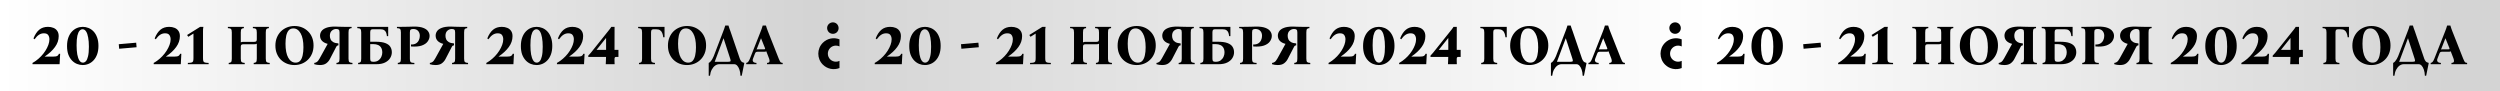 <svg width="3115" height="114" viewBox="0 0 3115 114" fill="none" xmlns="http://www.w3.org/2000/svg">
<rect x="0" y="0" width="3115" height="114" fill="#808080" stroke="none"/>
<rect width="3115" height="114" fill="url(#paint0_linear_614_2619)"/>
<path d="M73.341 67.05H74.951L74.251 80H40.511V78.39C40.884 78.203 41.444 77.877 42.191 77.41C42.984 76.943 43.801 76.407 44.641 75.8C46.974 74.12 49.167 72.207 51.221 70.06C53.274 67.913 55.071 65.627 56.611 63.2C58.151 60.773 59.364 58.347 60.251 55.92C61.137 53.493 61.581 51.183 61.581 48.99C61.581 46.89 61.067 45.117 60.041 43.67C59.061 42.223 57.264 41.5 54.651 41.5C52.457 41.5 50.427 42.107 48.561 43.32C46.694 44.533 44.851 46.423 43.031 48.99L41.701 47.87C43.614 43.017 46.017 39.4 48.911 37.02C51.804 34.64 55.421 33.45 59.761 33.45C62.281 33.45 64.544 33.87 66.551 34.71C68.557 35.503 70.144 36.763 71.311 38.49C72.524 40.17 73.131 42.363 73.131 45.07C73.131 49.877 71.591 54.38 68.511 58.58C65.477 62.78 61.231 66.723 55.771 70.41V70.55H65.991C68.651 70.55 70.494 70.223 71.521 69.57C72.547 68.917 73.154 68.077 73.341 67.05ZM103.134 33.45C105.561 33.45 107.941 33.917 110.274 34.85C112.607 35.783 114.707 37.23 116.574 39.19C118.441 41.15 119.911 43.623 120.984 46.61C122.104 49.55 122.664 53.05 122.664 57.11C122.664 61.123 122.127 64.623 121.054 67.61C119.981 70.597 118.511 73.093 116.644 75.1C114.777 77.107 112.677 78.6 110.344 79.58C108.011 80.56 105.584 81.05 103.064 81.05C100.637 81.05 98.257 80.583 95.924 79.65C93.591 78.717 91.491 77.27 89.624 75.31C87.757 73.35 86.264 70.9 85.144 67.96C84.071 64.973 83.534 61.45 83.534 57.39C83.534 53.377 84.071 49.877 85.144 46.89C86.217 43.903 87.687 41.407 89.554 39.4C91.421 37.393 93.521 35.9 95.854 34.92C98.187 33.94 100.614 33.45 103.134 33.45ZM103.344 78.04C104.697 78.04 105.934 77.433 107.054 76.22C108.174 75.007 109.061 72.953 109.714 70.06C110.414 67.167 110.764 63.2 110.764 58.16C110.764 53.773 110.461 49.97 109.854 46.75C109.294 43.483 108.431 40.963 107.264 39.19C106.097 37.37 104.627 36.46 102.854 36.46C101.547 36.46 100.311 37.067 99.144 38.28C98.024 39.493 97.114 41.547 96.414 44.44C95.761 47.333 95.434 51.3 95.434 56.34C95.434 60.727 95.714 64.553 96.274 67.82C96.881 71.04 97.767 73.56 98.934 75.38C100.101 77.153 101.571 78.04 103.344 78.04ZM170.176 58.86L148.476 60.75L147.986 55.08L169.686 53.19L170.176 58.86ZM224.347 67.05H225.957L225.257 80H191.517V78.39C191.89 78.203 192.45 77.877 193.197 77.41C193.99 76.943 194.807 76.407 195.647 75.8C197.98 74.12 200.173 72.207 202.227 70.06C204.28 67.913 206.077 65.627 207.617 63.2C209.157 60.773 210.37 58.347 211.257 55.92C212.143 53.493 212.587 51.183 212.587 48.99C212.587 46.89 212.073 45.117 211.047 43.67C210.067 42.223 208.27 41.5 205.657 41.5C203.463 41.5 201.433 42.107 199.567 43.32C197.7 44.533 195.857 46.423 194.037 48.99L192.707 47.87C194.62 43.017 197.023 39.4 199.917 37.02C202.81 34.64 206.427 33.45 210.767 33.45C213.287 33.45 215.55 33.87 217.557 34.71C219.563 35.503 221.15 36.763 222.317 38.49C223.53 40.17 224.137 42.363 224.137 45.07C224.137 49.877 222.597 54.38 219.517 58.58C216.483 62.78 212.237 66.723 206.777 70.41V70.55H216.997C219.657 70.55 221.5 70.223 222.527 69.57C223.553 68.917 224.16 68.077 224.347 67.05ZM252.95 72.3C252.95 74.027 253.09 75.333 253.37 76.22C253.697 77.06 254.35 77.62 255.33 77.9C256.357 78.18 257.897 78.343 259.95 78.39V80H234.05V78.39C236.15 78.343 237.69 78.18 238.67 77.9C239.697 77.62 240.35 77.06 240.63 76.22C240.91 75.333 241.05 74.027 241.05 72.3V41.85L234.61 45.84L233.14 43.6L249.38 33.45H253.44C253.253 34.337 253.113 35.223 253.02 36.11C252.973 36.997 252.95 37.883 252.95 38.77V72.3ZM284.969 80V78.39C286.323 78.297 287.303 77.947 287.909 77.34C288.516 76.733 288.819 75.287 288.819 73V40.45C288.819 38.163 288.469 36.717 287.769 36.11C287.116 35.457 285.833 35.107 283.919 35.06V33.45H303.869V35.06C302.516 35.107 301.536 35.457 300.929 36.11C300.323 36.717 300.019 38.163 300.019 40.45V52.84C300.393 52.56 300.836 52.373 301.349 52.28C301.909 52.187 302.563 52.14 303.309 52.14H316.539C317.799 52.14 318.686 51.93 319.199 51.51C319.713 51.09 319.969 50.25 319.969 48.99V40.45C319.969 38.163 319.619 36.717 318.919 36.11C318.266 35.457 316.983 35.107 315.069 35.06V33.45H335.019V35.06C333.666 35.107 332.686 35.457 332.079 36.11C331.473 36.717 331.169 38.163 331.169 40.45V73C331.169 75.287 331.519 76.733 332.219 77.34C332.919 77.947 334.203 78.297 336.069 78.39V80H316.119V78.39C317.473 78.297 318.453 77.947 319.059 77.34C319.666 76.733 319.969 75.287 319.969 73V54.38C319.596 54.707 319.129 54.917 318.569 55.01C318.009 55.103 317.379 55.15 316.679 55.15H303.449C302.189 55.15 301.303 55.36 300.789 55.78C300.276 56.2 300.019 57.017 300.019 58.23V73C300.019 75.287 300.369 76.733 301.069 77.34C301.769 77.947 303.053 78.297 304.919 78.39V80H284.969ZM366.943 32.4C370.257 32.4 373.337 32.96 376.183 34.08C379.03 35.2 381.55 36.833 383.743 38.98C385.937 41.08 387.64 43.623 388.853 46.61C390.067 49.597 390.673 52.933 390.673 56.62C390.673 60.307 390.067 63.643 388.853 66.63C387.64 69.617 385.937 72.183 383.743 74.33C381.597 76.477 379.077 78.133 376.183 79.3C373.29 80.467 370.187 81.05 366.873 81.05C363.607 81.05 360.527 80.49 357.633 79.37C354.787 78.25 352.267 76.64 350.073 74.54C347.88 72.393 346.177 69.827 344.963 66.84C343.75 63.853 343.143 60.517 343.143 56.83C343.143 53.143 343.75 49.807 344.963 46.82C346.177 43.833 347.857 41.267 350.003 39.12C352.197 36.973 354.74 35.317 357.633 34.15C360.527 32.983 363.63 32.4 366.943 32.4ZM368.343 78.04C370.77 78.04 372.683 77.247 374.083 75.66C375.483 74.027 376.487 71.787 377.093 68.94C377.747 66.093 378.073 62.78 378.073 59C378.073 51.393 376.907 45.56 374.573 41.5C372.287 37.44 369.253 35.41 365.473 35.41C363.093 35.41 361.18 36.203 359.733 37.79C358.333 39.377 357.307 41.617 356.653 44.51C356.047 47.357 355.743 50.67 355.743 54.45C355.743 62.057 356.887 67.89 359.173 71.95C361.507 76.01 364.563 78.04 368.343 78.04ZM398.629 81.05C397.462 81.05 396.225 80.957 394.919 80.77C393.612 80.583 392.492 80.327 391.559 80V78.39C392.492 78.39 393.542 78.017 394.709 77.27C395.875 76.523 397.065 75.03 398.279 72.79L408.289 54.66C405.162 53.867 402.782 52.583 401.149 50.81C399.562 49.037 398.769 46.89 398.769 44.37C398.769 42.41 399.352 40.567 400.519 38.84C401.732 37.113 403.692 35.737 406.399 34.71C409.152 33.637 412.839 33.1 417.459 33.1C418.952 33.1 420.679 33.17 422.639 33.31C424.599 33.403 426.769 33.45 429.149 33.45H438.109V35.06C436.755 35.107 435.775 35.457 435.169 36.11C434.562 36.717 434.259 38.163 434.259 40.45V73C434.259 75.287 434.609 76.733 435.309 77.34C436.009 77.947 437.292 78.297 439.159 78.39V80H419.209V78.39C420.562 78.297 421.542 77.947 422.149 77.34C422.755 76.733 423.059 75.287 423.059 73V40.45C423.059 38.63 422.732 37.463 422.079 36.95C421.472 36.39 420.399 36.11 418.859 36.11C416.852 36.11 415.032 36.833 413.399 38.28C411.812 39.68 411.019 41.803 411.019 44.65C411.019 46.143 411.322 47.59 411.929 48.99C412.535 50.343 413.609 51.487 415.149 52.42C416.735 53.353 418.905 53.913 421.659 54.1V56.55C421.099 56.55 420.609 56.667 420.189 56.9C419.769 57.087 419.349 57.577 418.929 58.37L411.019 73.63C409.945 75.683 408.452 77.433 406.539 78.88C404.625 80.327 401.989 81.05 398.629 81.05ZM461.279 52H468.069C473.156 52 477.169 52.56 480.109 53.68C483.049 54.8 485.126 56.34 486.339 58.3C487.599 60.26 488.229 62.523 488.229 65.09C488.229 67.657 487.529 70.083 486.129 72.37C484.776 74.61 482.653 76.453 479.759 77.9C476.913 79.3 473.273 80 468.839 80H446.229V78.39C447.582 78.297 448.562 77.947 449.169 77.34C449.776 76.733 450.079 75.287 450.079 73V40.45C450.079 38.163 449.729 36.717 449.029 36.11C448.376 35.457 447.092 35.107 445.179 35.06V33.45H483.679V45H482.069C481.929 43.413 481.626 41.99 481.159 40.73C480.693 39.423 479.899 38.397 478.779 37.65C477.659 36.857 476.049 36.46 473.949 36.46H464.359C463.379 36.46 462.609 36.717 462.049 37.23C461.536 37.743 461.279 38.817 461.279 40.45V52ZM465.409 76.99C467.883 76.99 469.913 76.407 471.499 75.24C473.133 74.027 474.346 72.533 475.139 70.76C475.933 68.987 476.329 67.237 476.329 65.51C476.329 62.943 475.839 60.89 474.859 59.35C473.926 57.81 472.643 56.713 471.009 56.06C469.423 55.36 467.626 55.01 465.619 55.01H461.279V73C461.279 74.633 461.536 75.707 462.049 76.22C462.563 76.733 463.683 76.99 465.409 76.99ZM495.653 80V78.39C497.006 78.297 497.986 77.947 498.593 77.34C499.2 76.733 499.503 75.287 499.503 73V40.45C499.503 38.163 499.153 36.717 498.453 36.11C497.8 35.457 496.516 35.107 494.603 35.06V33.45H499.503C502.91 33.45 506.106 33.403 509.093 33.31C512.08 33.17 514.32 33.1 515.813 33.1C520.666 33.1 524.493 33.637 527.293 34.71C530.14 35.783 532.17 37.207 533.383 38.98C534.643 40.707 535.273 42.62 535.273 44.72C535.273 47.147 534.48 49.457 532.893 51.65C531.353 53.843 528.88 55.547 525.473 56.76C522.113 57.927 517.656 58.3 512.103 57.88V55.43C514.623 55.523 516.7 55.08 518.333 54.1C519.966 53.073 521.156 51.72 521.903 50.04C522.696 48.36 523.093 46.563 523.093 44.65C523.093 42.083 522.37 40.03 520.923 38.49C519.476 36.903 517.47 36.11 514.903 36.11C513.363 36.11 512.266 36.39 511.613 36.95C511.006 37.463 510.703 38.63 510.703 40.45V73C510.703 74.493 510.843 75.637 511.123 76.43C511.45 77.177 512.01 77.69 512.803 77.97C513.643 78.203 514.81 78.343 516.303 78.39V80H495.653ZM542.662 81.05C541.495 81.05 540.258 80.957 538.952 80.77C537.645 80.583 536.525 80.327 535.592 80V78.39C536.525 78.39 537.575 78.017 538.742 77.27C539.908 76.523 541.098 75.03 542.312 72.79L552.322 54.66C549.195 53.867 546.815 52.583 545.182 50.81C543.595 49.037 542.802 46.89 542.802 44.37C542.802 42.41 543.385 40.567 544.552 38.84C545.765 37.113 547.725 35.737 550.432 34.71C553.185 33.637 556.872 33.1 561.492 33.1C562.985 33.1 564.712 33.17 566.672 33.31C568.632 33.403 570.802 33.45 573.182 33.45H582.142V35.06C580.789 35.107 579.809 35.457 579.202 36.11C578.595 36.717 578.292 38.163 578.292 40.45V73C578.292 75.287 578.642 76.733 579.342 77.34C580.042 77.947 581.325 78.297 583.192 78.39V80H563.242V78.39C564.595 78.297 565.575 77.947 566.182 77.34C566.789 76.733 567.092 75.287 567.092 73V40.45C567.092 38.63 566.765 37.463 566.112 36.95C565.505 36.39 564.432 36.11 562.892 36.11C560.885 36.11 559.065 36.833 557.432 38.28C555.845 39.68 555.052 41.803 555.052 44.65C555.052 46.143 555.355 47.59 555.962 48.99C556.569 50.343 557.642 51.487 559.182 52.42C560.769 53.353 562.939 53.913 565.692 54.1V56.55C565.132 56.55 564.642 56.667 564.222 56.9C563.802 57.087 563.382 57.577 562.962 58.37L555.052 73.63C553.979 75.683 552.485 77.433 550.572 78.88C548.659 80.327 546.022 81.05 542.662 81.05ZM638.81 67.05H640.42L639.72 80H605.98V78.39C606.353 78.203 606.913 77.877 607.66 77.41C608.453 76.943 609.27 76.407 610.11 75.8C612.443 74.12 614.636 72.207 616.69 70.06C618.743 67.913 620.54 65.627 622.08 63.2C623.62 60.773 624.833 58.347 625.72 55.92C626.606 53.493 627.05 51.183 627.05 48.99C627.05 46.89 626.536 45.117 625.51 43.67C624.53 42.223 622.733 41.5 620.12 41.5C617.926 41.5 615.896 42.107 614.03 43.32C612.163 44.533 610.32 46.423 608.5 48.99L607.17 47.87C609.083 43.017 611.486 39.4 614.38 37.02C617.273 34.64 620.89 33.45 625.23 33.45C627.75 33.45 630.013 33.87 632.02 34.71C634.026 35.503 635.613 36.763 636.78 38.49C637.993 40.17 638.6 42.363 638.6 45.07C638.6 49.877 637.06 54.38 633.98 58.58C630.946 62.78 626.7 66.723 621.24 70.41V70.55H631.46C634.12 70.55 635.963 70.223 636.99 69.57C638.016 68.917 638.623 68.077 638.81 67.05ZM668.603 33.45C671.029 33.45 673.409 33.917 675.743 34.85C678.076 35.783 680.176 37.23 682.043 39.19C683.909 41.15 685.379 43.623 686.453 46.61C687.573 49.55 688.133 53.05 688.133 57.11C688.133 61.123 687.596 64.623 686.523 67.61C685.449 70.597 683.979 73.093 682.113 75.1C680.246 77.107 678.146 78.6 675.813 79.58C673.479 80.56 671.053 81.05 668.533 81.05C666.106 81.05 663.726 80.583 661.393 79.65C659.059 78.717 656.959 77.27 655.093 75.31C653.226 73.35 651.733 70.9 650.613 67.96C649.539 64.973 649.003 61.45 649.003 57.39C649.003 53.377 649.539 49.877 650.613 46.89C651.686 43.903 653.156 41.407 655.023 39.4C656.889 37.393 658.989 35.9 661.323 34.92C663.656 33.94 666.083 33.45 668.603 33.45ZM668.813 78.04C670.166 78.04 671.403 77.433 672.523 76.22C673.643 75.007 674.529 72.953 675.183 70.06C675.883 67.167 676.233 63.2 676.233 58.16C676.233 53.773 675.929 49.97 675.323 46.75C674.763 43.483 673.899 40.963 672.733 39.19C671.566 37.37 670.096 36.46 668.323 36.46C667.016 36.46 665.779 37.067 664.613 38.28C663.493 39.493 662.583 41.547 661.883 44.44C661.229 47.333 660.903 51.3 660.903 56.34C660.903 60.727 661.183 64.553 661.743 67.82C662.349 71.04 663.236 73.56 664.403 75.38C665.569 77.153 667.039 78.04 668.813 78.04ZM726.788 67.05H728.398L727.698 80H693.958V78.39C694.331 78.203 694.891 77.877 695.638 77.41C696.431 76.943 697.248 76.407 698.088 75.8C700.421 74.12 702.615 72.207 704.668 70.06C706.721 67.913 708.518 65.627 710.058 63.2C711.598 60.773 712.811 58.347 713.698 55.92C714.585 53.493 715.028 51.183 715.028 48.99C715.028 46.89 714.515 45.117 713.488 43.67C712.508 42.223 710.711 41.5 708.098 41.5C705.905 41.5 703.875 42.107 702.008 43.32C700.141 44.533 698.298 46.423 696.478 48.99L695.148 47.87C697.061 43.017 699.465 39.4 702.358 37.02C705.251 34.64 708.868 33.45 713.208 33.45C715.728 33.45 717.991 33.87 719.998 34.71C722.005 35.503 723.591 36.763 724.758 38.49C725.971 40.17 726.578 42.363 726.578 45.07C726.578 49.877 725.038 54.38 721.958 58.58C718.925 62.78 714.678 66.723 709.218 70.41V70.55H719.438C722.098 70.55 723.941 70.223 724.968 69.57C725.995 68.917 726.601 68.077 726.788 67.05ZM765.681 62.15H770.581V70.9H767.641C766.335 70.9 765.681 71.717 765.681 73.35C765.681 74.47 765.681 75.567 765.681 76.64C765.728 77.667 765.775 78.787 765.821 80H754.761C754.855 78.46 754.925 76.967 754.971 75.52C755.018 74.027 755.065 72.487 755.111 70.9H732.991V69.29C734.205 68.123 735.301 66.91 736.281 65.65L759.171 37.02C759.685 36.367 760.151 35.737 760.571 35.13C761.038 34.477 761.411 33.917 761.691 33.45H765.751L765.681 62.15ZM754.971 47.52L743.281 62.15H755.181V47.52H754.971ZM828.011 33.45V46.4H826.401C826.168 44.347 825.748 42.597 825.141 41.15C824.581 39.657 823.694 38.513 822.481 37.72C821.314 36.88 819.681 36.46 817.581 36.46H814.291C813.311 36.46 812.541 36.717 811.981 37.23C811.468 37.743 811.211 38.817 811.211 40.45V73C811.211 75.287 811.561 76.733 812.261 77.34C812.961 77.947 814.244 78.297 816.111 78.39V80H796.161V78.39C797.514 78.297 798.494 77.947 799.101 77.34C799.708 76.733 800.011 75.287 800.011 73V40.45C800.011 38.163 799.661 36.717 798.961 36.11C798.308 35.457 797.024 35.107 795.111 35.06V33.45H828.011ZM856.055 32.4C859.368 32.4 862.448 32.96 865.295 34.08C868.141 35.2 870.661 36.833 872.855 38.98C875.048 41.08 876.751 43.623 877.965 46.61C879.178 49.597 879.785 52.933 879.785 56.62C879.785 60.307 879.178 63.643 877.965 66.63C876.751 69.617 875.048 72.183 872.855 74.33C870.708 76.477 868.188 78.133 865.295 79.3C862.401 80.467 859.298 81.05 855.985 81.05C852.718 81.05 849.638 80.49 846.745 79.37C843.898 78.25 841.378 76.64 839.185 74.54C836.991 72.393 835.288 69.827 834.075 66.84C832.861 63.853 832.255 60.517 832.255 56.83C832.255 53.143 832.861 49.807 834.075 46.82C835.288 43.833 836.968 41.267 839.115 39.12C841.308 36.973 843.851 35.317 846.745 34.15C849.638 32.983 852.741 32.4 856.055 32.4ZM857.455 78.04C859.881 78.04 861.795 77.247 863.195 75.66C864.595 74.027 865.598 71.787 866.205 68.94C866.858 66.093 867.185 62.78 867.185 59C867.185 51.393 866.018 45.56 863.685 41.5C861.398 37.44 858.365 35.41 854.585 35.41C852.205 35.41 850.291 36.203 848.845 37.79C847.445 39.377 846.418 41.617 845.765 44.51C845.158 47.357 844.855 50.67 844.855 54.45C844.855 62.057 845.998 67.89 848.285 71.95C850.618 76.01 853.675 78.04 857.455 78.04ZM910.14 38.98L921.76 73C922.18 74.213 922.787 75.333 923.58 76.36C924.42 77.34 925.703 78.017 927.43 78.39L924.21 94.35H922.6C922.507 91.457 922.087 88.937 921.34 86.79C920.593 84.643 919.66 82.963 918.54 81.75C917.42 80.583 916.207 80 914.9 80H896.14C894.413 80 892.71 80.583 891.03 81.75C889.397 82.963 887.997 84.643 886.83 86.79C885.71 88.937 884.987 91.457 884.66 94.35H883.05V78.39C883.89 78.017 884.707 77.387 885.5 76.5C886.293 75.567 887.017 74.517 887.67 73.35C888.37 72.183 888.907 71.087 889.28 70.06L901.18 38.98C901.647 37.767 902.09 36.577 902.51 35.41C902.93 34.243 903.303 33.053 903.63 31.84H907.69C908.017 33.053 908.39 34.243 908.81 35.41C909.277 36.577 909.72 37.767 910.14 38.98ZM907.2 76.99C909.067 76.99 910.093 76.687 910.28 76.08C910.467 75.473 910.303 74.447 909.79 73L901.6 47.8H901.46L890.54 76.99H907.2ZM970.268 73C970.921 74.587 971.458 75.753 971.878 76.5C972.344 77.247 972.834 77.737 973.348 77.97C973.861 78.157 974.491 78.297 975.238 78.39V80H955.708V78.39C957.574 78.297 958.601 77.737 958.788 76.71C959.021 75.683 958.858 74.447 958.298 73L954.798 63.9C954.518 64.133 954.144 64.297 953.678 64.39C953.258 64.437 952.791 64.46 952.278 64.46H944.368C943.388 64.46 942.641 64.577 942.128 64.81C941.614 65.043 941.171 65.627 940.798 66.56L938.278 73C937.671 74.54 937.718 75.8 938.418 76.78C939.118 77.76 940.494 78.297 942.548 78.39V80H929.808V78.39C930.834 78.297 931.698 77.783 932.398 76.85C933.144 75.87 933.821 74.587 934.428 73L947.868 38.98C948.381 37.767 948.824 36.577 949.198 35.41C949.618 34.243 949.991 33.053 950.318 31.84H954.378C954.704 33.053 955.078 34.243 955.498 35.41C955.918 36.577 956.361 37.767 956.828 38.98L970.268 73ZM951.928 61.45C952.581 61.45 953.001 61.357 953.188 61.17C953.421 60.937 953.398 60.47 953.118 59.77L948.288 47.8H948.148L942.688 61.73C942.921 61.59 943.201 61.52 943.528 61.52C943.854 61.473 944.228 61.45 944.648 61.45H951.928Z" fill="black"/>
<path d="M1046 49.02C1039.02 46.233 1030.84 47.719 1025.25 53.292C1017.72 60.816 1017.72 72.983 1025.25 80.507C1030.84 86.08 1039.02 87.566 1046 84.779V75.863C1044.6 76.513 1043.12 76.884 1041.53 76.884C1035.95 76.884 1031.49 72.426 1031.49 66.853C1031.49 61.28 1035.95 56.822 1041.53 56.822C1043.12 56.822 1044.7 57.193 1046 57.844V49.02Z" fill="black"/>
<path d="M1042.84 40.084C1045.59 37.329 1045.59 32.768 1042.84 29.918C1040.09 27.162 1035.54 27.162 1032.7 29.918C1029.85 32.673 1029.95 37.234 1032.7 40.084C1035.54 42.839 1040.09 42.839 1042.84 40.084Z" fill="black"/>
<path d="M1122.74 67.05H1124.35L1123.65 80H1089.91V78.39C1090.28 78.203 1090.84 77.877 1091.59 77.41C1092.38 76.943 1093.2 76.407 1094.04 75.8C1096.37 74.12 1098.57 72.207 1100.62 70.06C1102.67 67.913 1104.47 65.627 1106.01 63.2C1107.55 60.773 1108.76 58.347 1109.65 55.92C1110.54 53.493 1110.98 51.183 1110.98 48.99C1110.98 46.89 1110.47 45.117 1109.44 43.67C1108.46 42.223 1106.66 41.5 1104.05 41.5C1101.86 41.5 1099.83 42.107 1097.96 43.32C1096.09 44.533 1094.25 46.423 1092.43 48.99L1091.1 47.87C1093.01 43.017 1095.42 39.4 1098.31 37.02C1101.2 34.64 1104.82 33.45 1109.16 33.45C1111.68 33.45 1113.94 33.87 1115.95 34.71C1117.96 35.503 1119.54 36.763 1120.71 38.49C1121.92 40.17 1122.53 42.363 1122.53 45.07C1122.53 49.877 1120.99 54.38 1117.91 58.58C1114.88 62.78 1110.63 66.723 1105.17 70.41V70.55H1115.39C1118.05 70.55 1119.89 70.223 1120.92 69.57C1121.95 68.917 1122.55 68.077 1122.74 67.05ZM1152.53 33.45C1154.96 33.45 1157.34 33.917 1159.67 34.85C1162.01 35.783 1164.11 37.23 1165.97 39.19C1167.84 41.15 1169.31 43.623 1170.38 46.61C1171.5 49.55 1172.06 53.05 1172.06 57.11C1172.06 61.123 1171.53 64.623 1170.45 67.61C1169.38 70.597 1167.91 73.093 1166.04 75.1C1164.18 77.107 1162.08 78.6 1159.74 79.58C1157.41 80.56 1154.98 81.05 1152.46 81.05C1150.04 81.05 1147.66 80.583 1145.32 79.65C1142.99 78.717 1140.89 77.27 1139.02 75.31C1137.16 73.35 1135.66 70.9 1134.54 67.96C1133.47 64.973 1132.93 61.45 1132.93 57.39C1132.93 53.377 1133.47 49.877 1134.54 46.89C1135.62 43.903 1137.09 41.407 1138.95 39.4C1140.82 37.393 1142.92 35.9 1145.25 34.92C1147.59 33.94 1150.01 33.45 1152.53 33.45ZM1152.74 78.04C1154.1 78.04 1155.33 77.433 1156.45 76.22C1157.57 75.007 1158.46 72.953 1159.11 70.06C1159.81 67.167 1160.16 63.2 1160.16 58.16C1160.16 53.773 1159.86 49.97 1159.25 46.75C1158.69 43.483 1157.83 40.963 1156.66 39.19C1155.5 37.37 1154.03 36.46 1152.25 36.46C1150.95 36.46 1149.71 37.067 1148.54 38.28C1147.42 39.493 1146.51 41.547 1145.81 44.44C1145.16 47.333 1144.83 51.3 1144.83 56.34C1144.83 60.727 1145.11 64.553 1145.67 67.82C1146.28 71.04 1147.17 73.56 1148.33 75.38C1149.5 77.153 1150.97 78.04 1152.74 78.04ZM1219.58 58.86L1197.88 60.75L1197.39 55.08L1219.09 53.19L1219.58 58.86ZM1273.75 67.05H1275.36L1274.66 80H1240.92V78.39C1241.29 78.203 1241.85 77.877 1242.6 77.41C1243.39 76.943 1244.21 76.407 1245.05 75.8C1247.38 74.12 1249.57 72.207 1251.63 70.06C1253.68 67.913 1255.48 65.627 1257.02 63.2C1258.56 60.773 1259.77 58.347 1260.66 55.92C1261.54 53.493 1261.99 51.183 1261.99 48.99C1261.99 46.89 1261.47 45.117 1260.45 43.67C1259.47 42.223 1257.67 41.5 1255.06 41.5C1252.86 41.5 1250.83 42.107 1248.97 43.32C1247.1 44.533 1245.26 46.423 1243.44 48.99L1242.11 47.87C1244.02 43.017 1246.42 39.4 1249.32 37.02C1252.21 34.64 1255.83 33.45 1260.17 33.45C1262.69 33.45 1264.95 33.87 1266.96 34.71C1268.96 35.503 1270.55 36.763 1271.72 38.49C1272.93 40.17 1273.54 42.363 1273.54 45.07C1273.54 49.877 1272 54.38 1268.92 58.58C1265.88 62.78 1261.64 66.723 1256.18 70.41V70.55H1266.4C1269.06 70.55 1270.9 70.223 1271.93 69.57C1272.95 68.917 1273.56 68.077 1273.75 67.05ZM1302.35 72.3C1302.35 74.027 1302.49 75.333 1302.77 76.22C1303.1 77.06 1303.75 77.62 1304.73 77.9C1305.76 78.18 1307.3 78.343 1309.35 78.39V80H1283.45V78.39C1285.55 78.343 1287.09 78.18 1288.07 77.9C1289.1 77.62 1289.75 77.06 1290.03 76.22C1290.31 75.333 1290.45 74.027 1290.45 72.3V41.85L1284.01 45.84L1282.54 43.6L1298.78 33.45H1302.84C1302.65 34.337 1302.51 35.223 1302.42 36.11C1302.37 36.997 1302.35 37.883 1302.35 38.77V72.3ZM1334.37 80V78.39C1335.72 78.297 1336.7 77.947 1337.31 77.34C1337.92 76.733 1338.22 75.287 1338.22 73V40.45C1338.22 38.163 1337.87 36.717 1337.17 36.11C1336.52 35.457 1335.23 35.107 1333.32 35.06V33.45H1353.27V35.06C1351.92 35.107 1350.94 35.457 1350.33 36.11C1349.72 36.717 1349.42 38.163 1349.42 40.45V52.84C1349.79 52.56 1350.24 52.373 1350.75 52.28C1351.31 52.187 1351.96 52.14 1352.71 52.14H1365.94C1367.2 52.14 1368.09 51.93 1368.6 51.51C1369.11 51.09 1369.37 50.25 1369.37 48.99V40.45C1369.37 38.163 1369.02 36.717 1368.32 36.11C1367.67 35.457 1366.38 35.107 1364.47 35.06V33.45H1384.42V35.06C1383.07 35.107 1382.09 35.457 1381.48 36.11C1380.87 36.717 1380.57 38.163 1380.57 40.45V73C1380.57 75.287 1380.92 76.733 1381.62 77.34C1382.32 77.947 1383.6 78.297 1385.47 78.39V80H1365.52V78.39C1366.87 78.297 1367.85 77.947 1368.46 77.34C1369.07 76.733 1369.37 75.287 1369.37 73V54.38C1369 54.707 1368.53 54.917 1367.97 55.01C1367.41 55.103 1366.78 55.15 1366.08 55.15H1352.85C1351.59 55.15 1350.7 55.36 1350.19 55.78C1349.68 56.2 1349.42 57.017 1349.42 58.23V73C1349.42 75.287 1349.77 76.733 1350.47 77.34C1351.17 77.947 1352.45 78.297 1354.32 78.39V80H1334.37ZM1416.34 32.4C1419.66 32.4 1422.74 32.96 1425.58 34.08C1428.43 35.2 1430.95 36.833 1433.14 38.98C1435.34 41.08 1437.04 43.623 1438.25 46.61C1439.47 49.597 1440.07 52.933 1440.07 56.62C1440.07 60.307 1439.47 63.643 1438.25 66.63C1437.04 69.617 1435.34 72.183 1433.14 74.33C1431 76.477 1428.48 78.133 1425.58 79.3C1422.69 80.467 1419.59 81.05 1416.27 81.05C1413.01 81.05 1409.93 80.49 1407.03 79.37C1404.19 78.25 1401.67 76.64 1399.47 74.54C1397.28 72.393 1395.58 69.827 1394.36 66.84C1393.15 63.853 1392.54 60.517 1392.54 56.83C1392.54 53.143 1393.15 49.807 1394.36 46.82C1395.58 43.833 1397.26 41.267 1399.4 39.12C1401.6 36.973 1404.14 35.317 1407.03 34.15C1409.93 32.983 1413.03 32.4 1416.34 32.4ZM1417.74 78.04C1420.17 78.04 1422.08 77.247 1423.48 75.66C1424.88 74.027 1425.89 71.787 1426.49 68.94C1427.15 66.093 1427.47 62.78 1427.47 59C1427.47 51.393 1426.31 45.56 1423.97 41.5C1421.69 37.44 1418.65 35.41 1414.87 35.41C1412.49 35.41 1410.58 36.203 1409.13 37.79C1407.73 39.377 1406.71 41.617 1406.05 44.51C1405.45 47.357 1405.14 50.67 1405.14 54.45C1405.14 62.057 1406.29 67.89 1408.57 71.95C1410.91 76.01 1413.96 78.04 1417.74 78.04ZM1448.03 81.05C1446.86 81.05 1445.62 80.957 1444.32 80.77C1443.01 80.583 1441.89 80.327 1440.96 80V78.39C1441.89 78.39 1442.94 78.017 1444.11 77.27C1445.27 76.523 1446.46 75.03 1447.68 72.79L1457.69 54.66C1454.56 53.867 1452.18 52.583 1450.55 50.81C1448.96 49.037 1448.17 46.89 1448.17 44.37C1448.17 42.41 1448.75 40.567 1449.92 38.84C1451.13 37.113 1453.09 35.737 1455.8 34.71C1458.55 33.637 1462.24 33.1 1466.86 33.1C1468.35 33.1 1470.08 33.17 1472.04 33.31C1474 33.403 1476.17 33.45 1478.55 33.45H1487.51V35.06C1486.15 35.107 1485.17 35.457 1484.57 36.11C1483.96 36.717 1483.66 38.163 1483.66 40.45V73C1483.66 75.287 1484.01 76.733 1484.71 77.34C1485.41 77.947 1486.69 78.297 1488.56 78.39V80H1468.61V78.39C1469.96 78.297 1470.94 77.947 1471.55 77.34C1472.15 76.733 1472.46 75.287 1472.46 73V40.45C1472.46 38.63 1472.13 37.463 1471.48 36.95C1470.87 36.39 1469.8 36.11 1468.26 36.11C1466.25 36.11 1464.43 36.833 1462.8 38.28C1461.21 39.68 1460.42 41.803 1460.42 44.65C1460.42 46.143 1460.72 47.59 1461.33 48.99C1461.93 50.343 1463.01 51.487 1464.55 52.42C1466.13 53.353 1468.3 53.913 1471.06 54.1V56.55C1470.5 56.55 1470.01 56.667 1469.59 56.9C1469.17 57.087 1468.75 57.577 1468.33 58.37L1460.42 73.63C1459.34 75.683 1457.85 77.433 1455.94 78.88C1454.02 80.327 1451.39 81.05 1448.03 81.05ZM1510.68 52H1517.47C1522.55 52 1526.57 52.56 1529.51 53.68C1532.45 54.8 1534.52 56.34 1535.74 58.3C1537 60.26 1537.63 62.523 1537.63 65.09C1537.63 67.657 1536.93 70.083 1535.53 72.37C1534.17 74.61 1532.05 76.453 1529.16 77.9C1526.31 79.3 1522.67 80 1518.24 80H1495.63V78.39C1496.98 78.297 1497.96 77.947 1498.57 77.34C1499.17 76.733 1499.48 75.287 1499.48 73V40.45C1499.48 38.163 1499.13 36.717 1498.43 36.11C1497.77 35.457 1496.49 35.107 1494.58 35.06V33.45H1533.08V45H1531.47C1531.33 43.413 1531.02 41.99 1530.56 40.73C1530.09 39.423 1529.3 38.397 1528.18 37.65C1527.06 36.857 1525.45 36.46 1523.35 36.46H1513.76C1512.78 36.46 1512.01 36.717 1511.45 37.23C1510.93 37.743 1510.68 38.817 1510.68 40.45V52ZM1514.81 76.99C1517.28 76.99 1519.31 76.407 1520.9 75.24C1522.53 74.027 1523.74 72.533 1524.54 70.76C1525.33 68.987 1525.73 67.237 1525.73 65.51C1525.73 62.943 1525.24 60.89 1524.26 59.35C1523.32 57.81 1522.04 56.713 1520.41 56.06C1518.82 55.36 1517.02 55.01 1515.02 55.01H1510.68V73C1510.68 74.633 1510.93 75.707 1511.45 76.22C1511.96 76.733 1513.08 76.99 1514.81 76.99ZM1545.05 80V78.39C1546.41 78.297 1547.39 77.947 1547.99 77.34C1548.6 76.733 1548.9 75.287 1548.9 73V40.45C1548.9 38.163 1548.55 36.717 1547.85 36.11C1547.2 35.457 1545.92 35.107 1544 35.06V33.45H1548.9C1552.31 33.45 1555.51 33.403 1558.49 33.31C1561.48 33.17 1563.72 33.1 1565.21 33.1C1570.07 33.1 1573.89 33.637 1576.69 34.71C1579.54 35.783 1581.57 37.207 1582.78 38.98C1584.04 40.707 1584.67 42.62 1584.67 44.72C1584.67 47.147 1583.88 49.457 1582.29 51.65C1580.75 53.843 1578.28 55.547 1574.87 56.76C1571.51 57.927 1567.06 58.3 1561.5 57.88V55.43C1564.02 55.523 1566.1 55.08 1567.73 54.1C1569.37 53.073 1570.56 51.72 1571.3 50.04C1572.1 48.36 1572.49 46.563 1572.49 44.65C1572.49 42.083 1571.77 40.03 1570.32 38.49C1568.88 36.903 1566.87 36.11 1564.3 36.11C1562.76 36.11 1561.67 36.39 1561.01 36.95C1560.41 37.463 1560.1 38.63 1560.1 40.45V73C1560.1 74.493 1560.24 75.637 1560.52 76.43C1560.85 77.177 1561.41 77.69 1562.2 77.97C1563.04 78.203 1564.21 78.343 1565.7 78.39V80H1545.05ZM1592.06 81.05C1590.89 81.05 1589.66 80.957 1588.35 80.77C1587.04 80.583 1585.92 80.327 1584.99 80V78.39C1585.92 78.39 1586.97 78.017 1588.14 77.27C1589.31 76.523 1590.5 75.03 1591.71 72.79L1601.72 54.66C1598.59 53.867 1596.21 52.583 1594.58 50.81C1592.99 49.037 1592.2 46.89 1592.2 44.37C1592.2 42.41 1592.78 40.567 1593.95 38.84C1595.16 37.113 1597.12 35.737 1599.83 34.71C1602.58 33.637 1606.27 33.1 1610.89 33.1C1612.38 33.1 1614.11 33.17 1616.07 33.31C1618.03 33.403 1620.2 33.45 1622.58 33.45H1631.54V35.06C1630.19 35.107 1629.21 35.457 1628.6 36.11C1627.99 36.717 1627.69 38.163 1627.69 40.45V73C1627.69 75.287 1628.04 76.733 1628.74 77.34C1629.44 77.947 1630.72 78.297 1632.59 78.39V80H1612.64V78.39C1613.99 78.297 1614.97 77.947 1615.58 77.34C1616.19 76.733 1616.49 75.287 1616.49 73V40.45C1616.49 38.63 1616.16 37.463 1615.51 36.95C1614.9 36.39 1613.83 36.11 1612.29 36.11C1610.28 36.11 1608.46 36.833 1606.83 38.28C1605.24 39.68 1604.45 41.803 1604.45 44.65C1604.45 46.143 1604.75 47.59 1605.36 48.99C1605.97 50.343 1607.04 51.487 1608.58 52.42C1610.17 53.353 1612.34 53.913 1615.09 54.1V56.55C1614.53 56.55 1614.04 56.667 1613.62 56.9C1613.2 57.087 1612.78 57.577 1612.36 58.37L1604.45 73.63C1603.38 75.683 1601.88 77.433 1599.97 78.88C1598.06 80.327 1595.42 81.05 1592.06 81.05ZM1688.21 67.05H1689.82L1689.12 80H1655.38V78.39C1655.75 78.203 1656.31 77.877 1657.06 77.41C1657.85 76.943 1658.67 76.407 1659.51 75.8C1661.84 74.12 1664.04 72.207 1666.09 70.06C1668.14 67.913 1669.94 65.627 1671.48 63.2C1673.02 60.773 1674.23 58.347 1675.12 55.92C1676.01 53.493 1676.45 51.183 1676.45 48.99C1676.45 46.89 1675.94 45.117 1674.91 43.67C1673.93 42.223 1672.13 41.5 1669.52 41.5C1667.33 41.5 1665.3 42.107 1663.43 43.32C1661.56 44.533 1659.72 46.423 1657.9 48.99L1656.57 47.87C1658.48 43.017 1660.89 39.4 1663.78 37.02C1666.67 34.64 1670.29 33.45 1674.63 33.45C1677.15 33.45 1679.41 33.87 1681.42 34.71C1683.43 35.503 1685.01 36.763 1686.18 38.49C1687.39 40.17 1688 42.363 1688 45.07C1688 49.877 1686.46 54.38 1683.38 58.58C1680.35 62.78 1676.1 66.723 1670.64 70.41V70.55H1680.86C1683.52 70.55 1685.36 70.223 1686.39 69.57C1687.42 68.917 1688.02 68.077 1688.21 67.05ZM1718 33.45C1720.43 33.45 1722.81 33.917 1725.14 34.85C1727.48 35.783 1729.58 37.23 1731.44 39.19C1733.31 41.15 1734.78 43.623 1735.85 46.61C1736.97 49.55 1737.53 53.05 1737.53 57.11C1737.53 61.123 1737 64.623 1735.92 67.61C1734.85 70.597 1733.38 73.093 1731.51 75.1C1729.65 77.107 1727.55 78.6 1725.21 79.58C1722.88 80.56 1720.45 81.05 1717.93 81.05C1715.51 81.05 1713.13 80.583 1710.79 79.65C1708.46 78.717 1706.36 77.27 1704.49 75.31C1702.63 73.35 1701.13 70.9 1700.01 67.96C1698.94 64.973 1698.4 61.45 1698.4 57.39C1698.4 53.377 1698.94 49.877 1700.01 46.89C1701.09 43.903 1702.56 41.407 1704.42 39.4C1706.29 37.393 1708.39 35.9 1710.72 34.92C1713.06 33.94 1715.48 33.45 1718 33.45ZM1718.21 78.04C1719.57 78.04 1720.8 77.433 1721.92 76.22C1723.04 75.007 1723.93 72.953 1724.58 70.06C1725.28 67.167 1725.63 63.2 1725.63 58.16C1725.63 53.773 1725.33 49.97 1724.72 46.75C1724.16 43.483 1723.3 40.963 1722.13 39.19C1720.97 37.37 1719.5 36.46 1717.72 36.46C1716.42 36.46 1715.18 37.067 1714.01 38.28C1712.89 39.493 1711.98 41.547 1711.28 44.44C1710.63 47.333 1710.3 51.3 1710.3 56.34C1710.3 60.727 1710.58 64.553 1711.14 67.82C1711.75 71.04 1712.64 73.56 1713.8 75.38C1714.97 77.153 1716.44 78.04 1718.21 78.04ZM1776.19 67.05H1777.8L1777.1 80H1743.36V78.39C1743.73 78.203 1744.29 77.877 1745.04 77.41C1745.83 76.943 1746.65 76.407 1747.49 75.8C1749.82 74.12 1752.01 72.207 1754.07 70.06C1756.12 67.913 1757.92 65.627 1759.46 63.2C1761 60.773 1762.21 58.347 1763.1 55.92C1763.98 53.493 1764.43 51.183 1764.43 48.99C1764.43 46.89 1763.91 45.117 1762.89 43.67C1761.91 42.223 1760.11 41.5 1757.5 41.5C1755.3 41.5 1753.27 42.107 1751.41 43.32C1749.54 44.533 1747.7 46.423 1745.88 48.99L1744.55 47.87C1746.46 43.017 1748.86 39.4 1751.76 37.02C1754.65 34.64 1758.27 33.45 1762.61 33.45C1765.13 33.45 1767.39 33.87 1769.4 34.71C1771.4 35.503 1772.99 36.763 1774.16 38.49C1775.37 40.17 1775.98 42.363 1775.98 45.07C1775.98 49.877 1774.44 54.38 1771.36 58.58C1768.32 62.78 1764.08 66.723 1758.62 70.41V70.55H1768.84C1771.5 70.55 1773.34 70.223 1774.37 69.57C1775.39 68.917 1776 68.077 1776.19 67.05ZM1815.08 62.15H1819.98V70.9H1817.04C1815.73 70.9 1815.08 71.717 1815.08 73.35C1815.08 74.47 1815.08 75.567 1815.08 76.64C1815.13 77.667 1815.17 78.787 1815.22 80H1804.16C1804.25 78.46 1804.32 76.967 1804.37 75.52C1804.42 74.027 1804.46 72.487 1804.51 70.9H1782.39V69.29C1783.6 68.123 1784.7 66.91 1785.68 65.65L1808.57 37.02C1809.08 36.367 1809.55 35.737 1809.97 35.13C1810.44 34.477 1810.81 33.917 1811.09 33.45H1815.15L1815.08 62.15ZM1804.37 47.52L1792.68 62.15H1804.58V47.52H1804.37ZM1877.41 33.45V46.4H1875.8C1875.57 44.347 1875.15 42.597 1874.54 41.15C1873.98 39.657 1873.09 38.513 1871.88 37.72C1870.71 36.88 1869.08 36.46 1866.98 36.46H1863.69C1862.71 36.46 1861.94 36.717 1861.38 37.23C1860.87 37.743 1860.61 38.817 1860.61 40.45V73C1860.61 75.287 1860.96 76.733 1861.66 77.34C1862.36 77.947 1863.64 78.297 1865.51 78.39V80H1845.56V78.39C1846.91 78.297 1847.89 77.947 1848.5 77.34C1849.11 76.733 1849.41 75.287 1849.41 73V40.45C1849.41 38.163 1849.06 36.717 1848.36 36.11C1847.71 35.457 1846.42 35.107 1844.51 35.06V33.45H1877.41ZM1905.45 32.4C1908.77 32.4 1911.85 32.96 1914.69 34.08C1917.54 35.2 1920.06 36.833 1922.25 38.98C1924.45 41.08 1926.15 43.623 1927.36 46.61C1928.58 49.597 1929.18 52.933 1929.18 56.62C1929.18 60.307 1928.58 63.643 1927.36 66.63C1926.15 69.617 1924.45 72.183 1922.25 74.33C1920.11 76.477 1917.59 78.133 1914.69 79.3C1911.8 80.467 1908.7 81.05 1905.38 81.05C1902.12 81.05 1899.04 80.49 1896.14 79.37C1893.3 78.25 1890.78 76.64 1888.58 74.54C1886.39 72.393 1884.69 69.827 1883.47 66.84C1882.26 63.853 1881.65 60.517 1881.65 56.83C1881.65 53.143 1882.26 49.807 1883.47 46.82C1884.69 43.833 1886.37 41.267 1888.51 39.12C1890.71 36.973 1893.25 35.317 1896.14 34.15C1899.04 32.983 1902.14 32.4 1905.45 32.4ZM1906.85 78.04C1909.28 78.04 1911.19 77.247 1912.59 75.66C1913.99 74.027 1915 71.787 1915.6 68.94C1916.26 66.093 1916.58 62.78 1916.58 59C1916.58 51.393 1915.42 45.56 1913.08 41.5C1910.8 37.44 1907.76 35.41 1903.98 35.41C1901.6 35.41 1899.69 36.203 1898.24 37.79C1896.84 39.377 1895.82 41.617 1895.16 44.51C1894.56 47.357 1894.25 50.67 1894.25 54.45C1894.25 62.057 1895.4 67.89 1897.68 71.95C1900.02 76.01 1903.07 78.04 1906.85 78.04ZM1959.54 38.98L1971.16 73C1971.58 74.213 1972.19 75.333 1972.98 76.36C1973.82 77.34 1975.1 78.017 1976.83 78.39L1973.61 94.35H1972C1971.91 91.457 1971.49 88.937 1970.74 86.79C1969.99 84.643 1969.06 82.963 1967.94 81.75C1966.82 80.583 1965.61 80 1964.3 80H1945.54C1943.81 80 1942.11 80.583 1940.43 81.75C1938.8 82.963 1937.4 84.643 1936.23 86.79C1935.11 88.937 1934.39 91.457 1934.06 94.35H1932.45V78.39C1933.29 78.017 1934.11 77.387 1934.9 76.5C1935.69 75.567 1936.42 74.517 1937.07 73.35C1937.77 72.183 1938.31 71.087 1938.68 70.06L1950.58 38.98C1951.05 37.767 1951.49 36.577 1951.91 35.41C1952.33 34.243 1952.7 33.053 1953.03 31.84H1957.09C1957.42 33.053 1957.79 34.243 1958.21 35.41C1958.68 36.577 1959.12 37.767 1959.54 38.98ZM1956.6 76.99C1958.47 76.99 1959.49 76.687 1959.68 76.08C1959.87 75.473 1959.7 74.447 1959.19 73L1951 47.8H1950.86L1939.94 76.99H1956.6ZM2019.67 73C2020.32 74.587 2020.86 75.753 2021.28 76.5C2021.74 77.247 2022.23 77.737 2022.75 77.97C2023.26 78.157 2023.89 78.297 2024.64 78.39V80H2005.11V78.39C2006.97 78.297 2008 77.737 2008.19 76.71C2008.42 75.683 2008.26 74.447 2007.7 73L2004.2 63.9C2003.92 64.133 2003.54 64.297 2003.08 64.39C2002.66 64.437 2002.19 64.46 2001.68 64.46H1993.77C1992.79 64.46 1992.04 64.577 1991.53 64.81C1991.01 65.043 1990.57 65.627 1990.2 66.56L1987.68 73C1987.07 74.54 1987.12 75.8 1987.82 76.78C1988.52 77.76 1989.89 78.297 1991.95 78.39V80H1979.21V78.39C1980.23 78.297 1981.1 77.783 1981.8 76.85C1982.54 75.87 1983.22 74.587 1983.83 73L1997.27 38.98C1997.78 37.767 1998.22 36.577 1998.6 35.41C1999.02 34.243 1999.39 33.053 1999.72 31.84H2003.78C2004.1 33.053 2004.48 34.243 2004.9 35.41C2005.32 36.577 2005.76 37.767 2006.23 38.98L2019.67 73ZM2001.33 61.45C2001.98 61.45 2002.4 61.357 2002.59 61.17C2002.82 60.937 2002.8 60.47 2002.52 59.77L1997.69 47.8H1997.55L1992.09 61.73C1992.32 61.59 1992.6 61.52 1992.93 61.52C1993.25 61.473 1993.63 61.45 1994.05 61.45H2001.33Z" fill="black"/>
<path d="M2095.4 49.02C2088.42 46.233 2080.23 47.719 2074.65 53.292C2067.12 60.816 2067.12 72.983 2074.65 80.507C2080.23 86.08 2088.42 87.566 2095.4 84.779V75.863C2094 76.513 2092.51 76.884 2090.93 76.884C2085.35 76.884 2080.89 72.426 2080.89 66.853C2080.89 61.28 2085.35 56.822 2090.93 56.822C2092.51 56.822 2094.1 57.193 2095.4 57.844V49.02Z" fill="black"/>
<path d="M2092.24 40.084C2094.99 37.329 2094.99 32.768 2092.24 29.918C2089.49 27.162 2084.94 27.162 2082.1 29.918C2079.25 32.673 2079.35 37.234 2082.1 40.084C2084.94 42.839 2089.49 42.839 2092.24 40.084Z" fill="black"/>
<path d="M2172.14 67.05H2173.75L2173.05 80H2139.31V78.39C2139.68 78.203 2140.24 77.877 2140.99 77.41C2141.78 76.943 2142.6 76.407 2143.44 75.8C2145.77 74.12 2147.97 72.207 2150.02 70.06C2152.07 67.913 2153.87 65.627 2155.41 63.2C2156.95 60.773 2158.16 58.347 2159.05 55.92C2159.94 53.493 2160.38 51.183 2160.38 48.99C2160.38 46.89 2159.87 45.117 2158.84 43.67C2157.86 42.223 2156.06 41.5 2153.45 41.5C2151.26 41.5 2149.23 42.107 2147.36 43.32C2145.49 44.533 2143.65 46.423 2141.83 48.99L2140.5 47.87C2142.41 43.017 2144.82 39.4 2147.71 37.02C2150.6 34.64 2154.22 33.45 2158.56 33.45C2161.08 33.45 2163.34 33.87 2165.35 34.71C2167.36 35.503 2168.94 36.763 2170.11 38.49C2171.32 40.17 2171.93 42.363 2171.93 45.07C2171.93 49.877 2170.39 54.38 2167.31 58.58C2164.28 62.78 2160.03 66.723 2154.57 70.41V70.55H2164.79C2167.45 70.55 2169.29 70.223 2170.32 69.57C2171.35 68.917 2171.95 68.077 2172.14 67.05ZM2201.93 33.45C2204.36 33.45 2206.74 33.917 2209.07 34.85C2211.41 35.783 2213.51 37.23 2215.37 39.19C2217.24 41.15 2218.71 43.623 2219.78 46.61C2220.9 49.55 2221.46 53.05 2221.46 57.11C2221.46 61.123 2220.93 64.623 2219.85 67.61C2218.78 70.597 2217.31 73.093 2215.44 75.1C2213.58 77.107 2211.48 78.6 2209.14 79.58C2206.81 80.56 2204.38 81.05 2201.86 81.05C2199.44 81.05 2197.06 80.583 2194.72 79.65C2192.39 78.717 2190.29 77.27 2188.42 75.31C2186.56 73.35 2185.06 70.9 2183.94 67.96C2182.87 64.973 2182.33 61.45 2182.33 57.39C2182.33 53.377 2182.87 49.877 2183.94 46.89C2185.02 43.903 2186.49 41.407 2188.35 39.4C2190.22 37.393 2192.32 35.9 2194.65 34.92C2196.99 33.94 2199.41 33.45 2201.93 33.45ZM2202.14 78.04C2203.5 78.04 2204.73 77.433 2205.85 76.22C2206.97 75.007 2207.86 72.953 2208.51 70.06C2209.21 67.167 2209.56 63.2 2209.56 58.16C2209.56 53.773 2209.26 49.97 2208.65 46.75C2208.09 43.483 2207.23 40.963 2206.06 39.19C2204.9 37.37 2203.43 36.46 2201.65 36.46C2200.35 36.46 2199.11 37.067 2197.94 38.28C2196.82 39.493 2195.91 41.547 2195.21 44.44C2194.56 47.333 2194.23 51.3 2194.23 56.34C2194.23 60.727 2194.51 64.553 2195.07 67.82C2195.68 71.04 2196.57 73.56 2197.73 75.38C2198.9 77.153 2200.37 78.04 2202.14 78.04ZM2268.97 58.86L2247.27 60.75L2246.78 55.08L2268.48 53.19L2268.97 58.86ZM2323.14 67.05H2324.75L2324.05 80H2290.31V78.39C2290.69 78.203 2291.25 77.877 2291.99 77.41C2292.79 76.943 2293.6 76.407 2294.44 75.8C2296.78 74.12 2298.97 72.207 2301.02 70.06C2303.08 67.913 2304.87 65.627 2306.41 63.2C2307.95 60.773 2309.17 58.347 2310.05 55.92C2310.94 53.493 2311.38 51.183 2311.38 48.99C2311.38 46.89 2310.87 45.117 2309.84 43.67C2308.86 42.223 2307.07 41.5 2304.45 41.5C2302.26 41.5 2300.23 42.107 2298.36 43.32C2296.5 44.533 2294.65 46.423 2292.83 48.99L2291.5 47.87C2293.42 43.017 2295.82 39.4 2298.71 37.02C2301.61 34.64 2305.22 33.45 2309.56 33.45C2312.08 33.45 2314.35 33.87 2316.35 34.71C2318.36 35.503 2319.95 36.763 2321.11 38.49C2322.33 40.17 2322.93 42.363 2322.93 45.07C2322.93 49.877 2321.39 54.38 2318.31 58.58C2315.28 62.78 2311.03 66.723 2305.57 70.41V70.55H2315.79C2318.45 70.55 2320.3 70.223 2321.32 69.57C2322.35 68.917 2322.96 68.077 2323.14 67.05ZM2351.75 72.3C2351.75 74.027 2351.89 75.333 2352.17 76.22C2352.49 77.06 2353.15 77.62 2354.13 77.9C2355.15 78.18 2356.69 78.343 2358.75 78.39V80H2332.85V78.39C2334.95 78.343 2336.49 78.18 2337.47 77.9C2338.49 77.62 2339.15 77.06 2339.43 76.22C2339.71 75.333 2339.85 74.027 2339.85 72.3V41.85L2333.41 45.84L2331.94 43.6L2348.18 33.45H2352.24C2352.05 34.337 2351.91 35.223 2351.82 36.11C2351.77 36.997 2351.75 37.883 2351.75 38.77V72.3ZM2383.77 80V78.39C2385.12 78.297 2386.1 77.947 2386.71 77.34C2387.31 76.733 2387.62 75.287 2387.62 73V40.45C2387.62 38.163 2387.27 36.717 2386.57 36.11C2385.91 35.457 2384.63 35.107 2382.72 35.06V33.45H2402.67V35.06C2401.31 35.107 2400.33 35.457 2399.73 36.11C2399.12 36.717 2398.82 38.163 2398.82 40.45V52.84C2399.19 52.56 2399.63 52.373 2400.15 52.28C2400.71 52.187 2401.36 52.14 2402.11 52.14H2415.34C2416.6 52.14 2417.48 51.93 2418 51.51C2418.51 51.09 2418.77 50.25 2418.77 48.99V40.45C2418.77 38.163 2418.42 36.717 2417.72 36.11C2417.06 35.457 2415.78 35.107 2413.87 35.06V33.45H2433.82V35.06C2432.46 35.107 2431.48 35.457 2430.88 36.11C2430.27 36.717 2429.97 38.163 2429.97 40.45V73C2429.97 75.287 2430.32 76.733 2431.02 77.34C2431.72 77.947 2433 78.297 2434.87 78.39V80H2414.92V78.39C2416.27 78.297 2417.25 77.947 2417.86 77.34C2418.46 76.733 2418.77 75.287 2418.77 73V54.38C2418.39 54.707 2417.93 54.917 2417.37 55.01C2416.81 55.103 2416.18 55.15 2415.48 55.15H2402.25C2400.99 55.15 2400.1 55.36 2399.59 55.78C2399.07 56.2 2398.82 57.017 2398.82 58.23V73C2398.82 75.287 2399.17 76.733 2399.87 77.34C2400.57 77.947 2401.85 78.297 2403.72 78.39V80H2383.77ZM2465.74 32.4C2469.05 32.4 2472.13 32.96 2474.98 34.08C2477.83 35.2 2480.35 36.833 2482.54 38.98C2484.73 41.08 2486.44 43.623 2487.65 46.61C2488.86 49.597 2489.47 52.933 2489.47 56.62C2489.47 60.307 2488.86 63.643 2487.65 66.63C2486.44 69.617 2484.73 72.183 2482.54 74.33C2480.39 76.477 2477.87 78.133 2474.98 79.3C2472.09 80.467 2468.98 81.05 2465.67 81.05C2462.4 81.05 2459.32 80.49 2456.43 79.37C2453.58 78.25 2451.06 76.64 2448.87 74.54C2446.68 72.393 2444.97 69.827 2443.76 66.84C2442.55 63.853 2441.94 60.517 2441.94 56.83C2441.94 53.143 2442.55 49.807 2443.76 46.82C2444.97 43.833 2446.65 41.267 2448.8 39.12C2450.99 36.973 2453.54 35.317 2456.43 34.15C2459.32 32.983 2462.43 32.4 2465.74 32.4ZM2467.14 78.04C2469.57 78.04 2471.48 77.247 2472.88 75.66C2474.28 74.027 2475.28 71.787 2475.89 68.94C2476.54 66.093 2476.87 62.78 2476.87 59C2476.87 51.393 2475.7 45.56 2473.37 41.5C2471.08 37.44 2468.05 35.41 2464.27 35.41C2461.89 35.41 2459.98 36.203 2458.53 37.79C2457.13 39.377 2456.1 41.617 2455.45 44.51C2454.84 47.357 2454.54 50.67 2454.54 54.45C2454.54 62.057 2455.68 67.89 2457.97 71.95C2460.3 76.01 2463.36 78.04 2467.14 78.04ZM2497.43 81.05C2496.26 81.05 2495.02 80.957 2493.72 80.77C2492.41 80.583 2491.29 80.327 2490.36 80V78.39C2491.29 78.39 2492.34 78.017 2493.51 77.27C2494.67 76.523 2495.86 75.03 2497.08 72.79L2507.09 54.66C2503.96 53.867 2501.58 52.583 2499.95 50.81C2498.36 49.037 2497.57 46.89 2497.57 44.37C2497.57 42.41 2498.15 40.567 2499.32 38.84C2500.53 37.113 2502.49 35.737 2505.2 34.71C2507.95 33.637 2511.64 33.1 2516.26 33.1C2517.75 33.1 2519.48 33.17 2521.44 33.31C2523.4 33.403 2525.57 33.45 2527.95 33.45H2536.91V35.06C2535.55 35.107 2534.57 35.457 2533.97 36.11C2533.36 36.717 2533.06 38.163 2533.06 40.45V73C2533.06 75.287 2533.41 76.733 2534.11 77.34C2534.81 77.947 2536.09 78.297 2537.96 78.39V80H2518.01V78.39C2519.36 78.297 2520.34 77.947 2520.95 77.34C2521.55 76.733 2521.86 75.287 2521.86 73V40.45C2521.86 38.63 2521.53 37.463 2520.88 36.95C2520.27 36.39 2519.2 36.11 2517.66 36.11C2515.65 36.11 2513.83 36.833 2512.2 38.28C2510.61 39.68 2509.82 41.803 2509.82 44.65C2509.82 46.143 2510.12 47.59 2510.73 48.99C2511.33 50.343 2512.41 51.487 2513.95 52.42C2515.53 53.353 2517.7 53.913 2520.46 54.1V56.55C2519.9 56.55 2519.41 56.667 2518.99 56.9C2518.57 57.087 2518.15 57.577 2517.73 58.37L2509.82 73.63C2508.74 75.683 2507.25 77.433 2505.34 78.88C2503.42 80.327 2500.79 81.05 2497.43 81.05ZM2560.08 52H2566.87C2571.95 52 2575.97 52.56 2578.91 53.68C2581.85 54.8 2583.92 56.34 2585.14 58.3C2586.4 60.26 2587.03 62.523 2587.03 65.09C2587.03 67.657 2586.33 70.083 2584.93 72.37C2583.57 74.61 2581.45 76.453 2578.56 77.9C2575.71 79.3 2572.07 80 2567.64 80H2545.03V78.39C2546.38 78.297 2547.36 77.947 2547.97 77.34C2548.57 76.733 2548.88 75.287 2548.88 73V40.45C2548.88 38.163 2548.53 36.717 2547.83 36.11C2547.17 35.457 2545.89 35.107 2543.98 35.06V33.45H2582.48V45H2580.87C2580.73 43.413 2580.42 41.99 2579.96 40.73C2579.49 39.423 2578.7 38.397 2577.58 37.65C2576.46 36.857 2574.85 36.46 2572.75 36.46H2563.16C2562.18 36.46 2561.41 36.717 2560.85 37.23C2560.33 37.743 2560.08 38.817 2560.08 40.45V52ZM2564.21 76.99C2566.68 76.99 2568.71 76.407 2570.3 75.24C2571.93 74.027 2573.14 72.533 2573.94 70.76C2574.73 68.987 2575.13 67.237 2575.13 65.51C2575.13 62.943 2574.64 60.89 2573.66 59.35C2572.72 57.81 2571.44 56.713 2569.81 56.06C2568.22 55.36 2566.42 55.01 2564.42 55.01H2560.08V73C2560.08 74.633 2560.33 75.707 2560.85 76.22C2561.36 76.733 2562.48 76.99 2564.21 76.99ZM2594.45 80V78.39C2595.8 78.297 2596.78 77.947 2597.39 77.34C2598 76.733 2598.3 75.287 2598.3 73V40.45C2598.3 38.163 2597.95 36.717 2597.25 36.11C2596.6 35.457 2595.31 35.107 2593.4 35.06V33.45H2598.3C2601.71 33.45 2604.9 33.403 2607.89 33.31C2610.88 33.17 2613.12 33.1 2614.61 33.1C2619.46 33.1 2623.29 33.637 2626.09 34.71C2628.94 35.783 2630.97 37.207 2632.18 38.98C2633.44 40.707 2634.07 42.62 2634.07 44.72C2634.07 47.147 2633.28 49.457 2631.69 51.65C2630.15 53.843 2627.68 55.547 2624.27 56.76C2620.91 57.927 2616.45 58.3 2610.9 57.88V55.43C2613.42 55.523 2615.5 55.08 2617.13 54.1C2618.76 53.073 2619.95 51.72 2620.7 50.04C2621.49 48.36 2621.89 46.563 2621.89 44.65C2621.89 42.083 2621.17 40.03 2619.72 38.49C2618.27 36.903 2616.27 36.11 2613.7 36.11C2612.16 36.11 2611.06 36.39 2610.41 36.95C2609.8 37.463 2609.5 38.63 2609.5 40.45V73C2609.5 74.493 2609.64 75.637 2609.92 76.43C2610.25 77.177 2610.81 77.69 2611.6 77.97C2612.44 78.203 2613.61 78.343 2615.1 78.39V80H2594.45ZM2641.46 81.05C2640.29 81.05 2639.06 80.957 2637.75 80.77C2636.44 80.583 2635.32 80.327 2634.39 80V78.39C2635.32 78.39 2636.37 78.017 2637.54 77.27C2638.71 76.523 2639.9 75.03 2641.11 72.79L2651.12 54.66C2647.99 53.867 2645.61 52.583 2643.98 50.81C2642.39 49.037 2641.6 46.89 2641.6 44.37C2641.6 42.41 2642.18 40.567 2643.35 38.84C2644.56 37.113 2646.52 35.737 2649.23 34.71C2651.98 33.637 2655.67 33.1 2660.29 33.1C2661.78 33.1 2663.51 33.17 2665.47 33.31C2667.43 33.403 2669.6 33.45 2671.98 33.45H2680.94V35.06C2679.59 35.107 2678.61 35.457 2678 36.11C2677.39 36.717 2677.09 38.163 2677.09 40.45V73C2677.09 75.287 2677.44 76.733 2678.14 77.34C2678.84 77.947 2680.12 78.297 2681.99 78.39V80H2662.04V78.39C2663.39 78.297 2664.37 77.947 2664.98 77.34C2665.59 76.733 2665.89 75.287 2665.89 73V40.45C2665.89 38.63 2665.56 37.463 2664.91 36.95C2664.3 36.39 2663.23 36.11 2661.69 36.11C2659.68 36.11 2657.86 36.833 2656.23 38.28C2654.64 39.68 2653.85 41.803 2653.85 44.65C2653.85 46.143 2654.15 47.59 2654.76 48.99C2655.37 50.343 2656.44 51.487 2657.98 52.42C2659.57 53.353 2661.74 53.913 2664.49 54.1V56.55C2663.93 56.55 2663.44 56.667 2663.02 56.9C2662.6 57.087 2662.18 57.577 2661.76 58.37L2653.85 73.63C2652.78 75.683 2651.28 77.433 2649.37 78.88C2647.46 80.327 2644.82 81.05 2641.46 81.05ZM2737.61 67.05H2739.22L2738.52 80H2704.78V78.39C2705.15 78.203 2705.71 77.877 2706.46 77.41C2707.25 76.943 2708.07 76.407 2708.91 75.8C2711.24 74.12 2713.43 72.207 2715.49 70.06C2717.54 67.913 2719.34 65.627 2720.88 63.2C2722.42 60.773 2723.63 58.347 2724.52 55.92C2725.4 53.493 2725.85 51.183 2725.85 48.99C2725.85 46.89 2725.33 45.117 2724.31 43.67C2723.33 42.223 2721.53 41.5 2718.92 41.5C2716.72 41.5 2714.69 42.107 2712.83 43.32C2710.96 44.533 2709.12 46.423 2707.3 48.99L2705.97 47.87C2707.88 43.017 2710.28 39.4 2713.18 37.02C2716.07 34.64 2719.69 33.45 2724.03 33.45C2726.55 33.45 2728.81 33.87 2730.82 34.71C2732.82 35.503 2734.41 36.763 2735.58 38.49C2736.79 40.17 2737.4 42.363 2737.4 45.07C2737.4 49.877 2735.86 54.38 2732.78 58.58C2729.74 62.78 2725.5 66.723 2720.04 70.41V70.55H2730.26C2732.92 70.55 2734.76 70.223 2735.79 69.57C2736.81 68.917 2737.42 68.077 2737.61 67.05ZM2767.4 33.45C2769.83 33.45 2772.21 33.917 2774.54 34.85C2776.87 35.783 2778.97 37.23 2780.84 39.19C2782.71 41.15 2784.18 43.623 2785.25 46.61C2786.37 49.55 2786.93 53.05 2786.93 57.11C2786.93 61.123 2786.39 64.623 2785.32 67.61C2784.25 70.597 2782.78 73.093 2780.91 75.1C2779.04 77.107 2776.94 78.6 2774.61 79.58C2772.28 80.56 2769.85 81.05 2767.33 81.05C2764.9 81.05 2762.52 80.583 2760.19 79.65C2757.86 78.717 2755.76 77.27 2753.89 75.31C2752.02 73.35 2750.53 70.9 2749.41 67.96C2748.34 64.973 2747.8 61.45 2747.8 57.39C2747.8 53.377 2748.34 49.877 2749.41 46.89C2750.48 43.903 2751.95 41.407 2753.82 39.4C2755.69 37.393 2757.79 35.9 2760.12 34.92C2762.45 33.94 2764.88 33.45 2767.4 33.45ZM2767.61 78.04C2768.96 78.04 2770.2 77.433 2771.32 76.22C2772.44 75.007 2773.33 72.953 2773.98 70.06C2774.68 67.167 2775.03 63.2 2775.03 58.16C2775.03 53.773 2774.73 49.97 2774.12 46.75C2773.56 43.483 2772.7 40.963 2771.53 39.19C2770.36 37.37 2768.89 36.46 2767.12 36.46C2765.81 36.46 2764.58 37.067 2763.41 38.28C2762.29 39.493 2761.38 41.547 2760.68 44.44C2760.03 47.333 2759.7 51.3 2759.7 56.34C2759.7 60.727 2759.98 64.553 2760.54 67.82C2761.15 71.04 2762.03 73.56 2763.2 75.38C2764.37 77.153 2765.84 78.04 2767.61 78.04ZM2825.59 67.05H2827.2L2826.5 80H2792.76V78.39C2793.13 78.203 2793.69 77.877 2794.44 77.41C2795.23 76.943 2796.05 76.407 2796.89 75.8C2799.22 74.12 2801.41 72.207 2803.47 70.06C2805.52 67.913 2807.32 65.627 2808.86 63.2C2810.4 60.773 2811.61 58.347 2812.5 55.92C2813.38 53.493 2813.83 51.183 2813.83 48.99C2813.83 46.89 2813.31 45.117 2812.29 43.67C2811.31 42.223 2809.51 41.5 2806.9 41.5C2804.7 41.5 2802.67 42.107 2800.81 43.32C2798.94 44.533 2797.1 46.423 2795.28 48.99L2793.95 47.87C2795.86 43.017 2798.26 39.4 2801.16 37.02C2804.05 34.64 2807.67 33.45 2812.01 33.45C2814.53 33.45 2816.79 33.87 2818.8 34.71C2820.8 35.503 2822.39 36.763 2823.56 38.49C2824.77 40.17 2825.38 42.363 2825.38 45.07C2825.38 49.877 2823.84 54.38 2820.76 58.58C2817.72 62.78 2813.48 66.723 2808.02 70.41V70.55H2818.24C2820.9 70.55 2822.74 70.223 2823.77 69.57C2824.79 68.917 2825.4 68.077 2825.59 67.05ZM2864.48 62.15H2869.38V70.9H2866.44C2865.13 70.9 2864.48 71.717 2864.48 73.35C2864.48 74.47 2864.48 75.567 2864.48 76.64C2864.53 77.667 2864.57 78.787 2864.62 80H2853.56C2853.65 78.46 2853.72 76.967 2853.77 75.52C2853.82 74.027 2853.86 72.487 2853.91 70.9H2831.79V69.29C2833 68.123 2834.1 66.91 2835.08 65.65L2857.97 37.02C2858.48 36.367 2858.95 35.737 2859.37 35.13C2859.84 34.477 2860.21 33.917 2860.49 33.45H2864.55L2864.48 62.15ZM2853.77 47.52L2842.08 62.15H2853.98V47.52H2853.77ZM2926.81 33.45V46.4H2925.2C2924.97 44.347 2924.55 42.597 2923.94 41.15C2923.38 39.657 2922.49 38.513 2921.28 37.72C2920.11 36.88 2918.48 36.46 2916.38 36.46H2913.09C2912.11 36.46 2911.34 36.717 2910.78 37.23C2910.27 37.743 2910.01 38.817 2910.01 40.45V73C2910.01 75.287 2910.36 76.733 2911.06 77.34C2911.76 77.947 2913.04 78.297 2914.91 78.39V80H2894.96V78.39C2896.31 78.297 2897.29 77.947 2897.9 77.34C2898.51 76.733 2898.81 75.287 2898.81 73V40.45C2898.81 38.163 2898.46 36.717 2897.76 36.11C2897.11 35.457 2895.82 35.107 2893.91 35.06V33.45H2926.81ZM2954.85 32.4C2958.17 32.4 2961.25 32.96 2964.09 34.08C2966.94 35.2 2969.46 36.833 2971.65 38.98C2973.85 41.08 2975.55 43.623 2976.76 46.61C2977.98 49.597 2978.58 52.933 2978.58 56.62C2978.58 60.307 2977.98 63.643 2976.76 66.63C2975.55 69.617 2973.85 72.183 2971.65 74.33C2969.51 76.477 2966.99 78.133 2964.09 79.3C2961.2 80.467 2958.1 81.05 2954.78 81.05C2951.52 81.05 2948.44 80.49 2945.54 79.37C2942.7 78.25 2940.18 76.64 2937.98 74.54C2935.79 72.393 2934.09 69.827 2932.87 66.84C2931.66 63.853 2931.05 60.517 2931.05 56.83C2931.05 53.143 2931.66 49.807 2932.87 46.82C2934.09 43.833 2935.77 41.267 2937.91 39.12C2940.11 36.973 2942.65 35.317 2945.54 34.15C2948.44 32.983 2951.54 32.4 2954.85 32.4ZM2956.25 78.04C2958.68 78.04 2960.59 77.247 2961.99 75.66C2963.39 74.027 2964.4 71.787 2965 68.94C2965.66 66.093 2965.98 62.78 2965.98 59C2965.98 51.393 2964.82 45.56 2962.48 41.5C2960.2 37.44 2957.16 35.41 2953.38 35.41C2951 35.41 2949.09 36.203 2947.64 37.79C2946.24 39.377 2945.22 41.617 2944.56 44.51C2943.96 47.357 2943.65 50.67 2943.65 54.45C2943.65 62.057 2944.8 67.89 2947.08 71.95C2949.42 76.01 2952.47 78.04 2956.25 78.04ZM3008.94 38.98L3020.56 73C3020.98 74.213 3021.58 75.333 3022.38 76.36C3023.22 77.34 3024.5 78.017 3026.23 78.39L3023.01 94.35H3021.4C3021.3 91.457 3020.88 88.937 3020.14 86.79C3019.39 84.643 3018.46 82.963 3017.34 81.75C3016.22 80.583 3015 80 3013.7 80H2994.94C2993.21 80 2991.51 80.583 2989.83 81.75C2988.19 82.963 2986.79 84.643 2985.63 86.79C2984.51 88.937 2983.78 91.457 2983.46 94.35H2981.85V78.39C2982.69 78.017 2983.5 77.387 2984.3 76.5C2985.09 75.567 2985.81 74.517 2986.47 73.35C2987.17 72.183 2987.7 71.087 2988.08 70.06L2999.98 38.98C3000.44 37.767 3000.89 36.577 3001.31 35.41C3001.73 34.243 3002.1 33.053 3002.43 31.84H3006.49C3006.81 33.053 3007.19 34.243 3007.61 35.41C3008.07 36.577 3008.52 37.767 3008.94 38.98ZM3006 76.99C3007.86 76.99 3008.89 76.687 3009.08 76.08C3009.26 75.473 3009.1 74.447 3008.59 73L3000.4 47.8H3000.26L2989.34 76.99H3006ZM3069.07 73C3069.72 74.587 3070.26 75.753 3070.68 76.5C3071.14 77.247 3071.63 77.737 3072.15 77.97C3072.66 78.157 3073.29 78.297 3074.04 78.39V80H3054.51V78.39C3056.37 78.297 3057.4 77.737 3057.59 76.71C3057.82 75.683 3057.66 74.447 3057.1 73L3053.6 63.9C3053.32 64.133 3052.94 64.297 3052.48 64.39C3052.06 64.437 3051.59 64.46 3051.08 64.46H3043.17C3042.19 64.46 3041.44 64.577 3040.93 64.81C3040.41 65.043 3039.97 65.627 3039.6 66.56L3037.08 73C3036.47 74.54 3036.52 75.8 3037.22 76.78C3037.92 77.76 3039.29 78.297 3041.35 78.39V80H3028.61V78.39C3029.63 78.297 3030.5 77.783 3031.2 76.85C3031.94 75.87 3032.62 74.587 3033.23 73L3046.67 38.98C3047.18 37.767 3047.62 36.577 3048 35.41C3048.42 34.243 3048.79 33.053 3049.12 31.84H3053.18C3053.5 33.053 3053.88 34.243 3054.3 35.41C3054.72 36.577 3055.16 37.767 3055.63 38.98L3069.07 73ZM3050.73 61.45C3051.38 61.45 3051.8 61.357 3051.99 61.17C3052.22 60.937 3052.2 60.47 3051.92 59.77L3047.09 47.8H3046.95L3041.49 61.73C3041.72 61.59 3042 61.52 3042.33 61.52C3042.65 61.473 3043.03 61.45 3043.45 61.45H3050.73Z" fill="black"/>
<defs>
<linearGradient id="paint0_linear_614_2619" x1="0" y1="57" x2="3115" y2="57" gradientUnits="userSpaceOnUse">
<stop stop-color="white"/>
<stop offset="0.325" stop-color="#D4D4D4"/>
<stop offset="0.685" stop-color="white"/>
<stop offset="0.98" stop-color="#D4D4D4"/>
</linearGradient>
</defs>
</svg>
